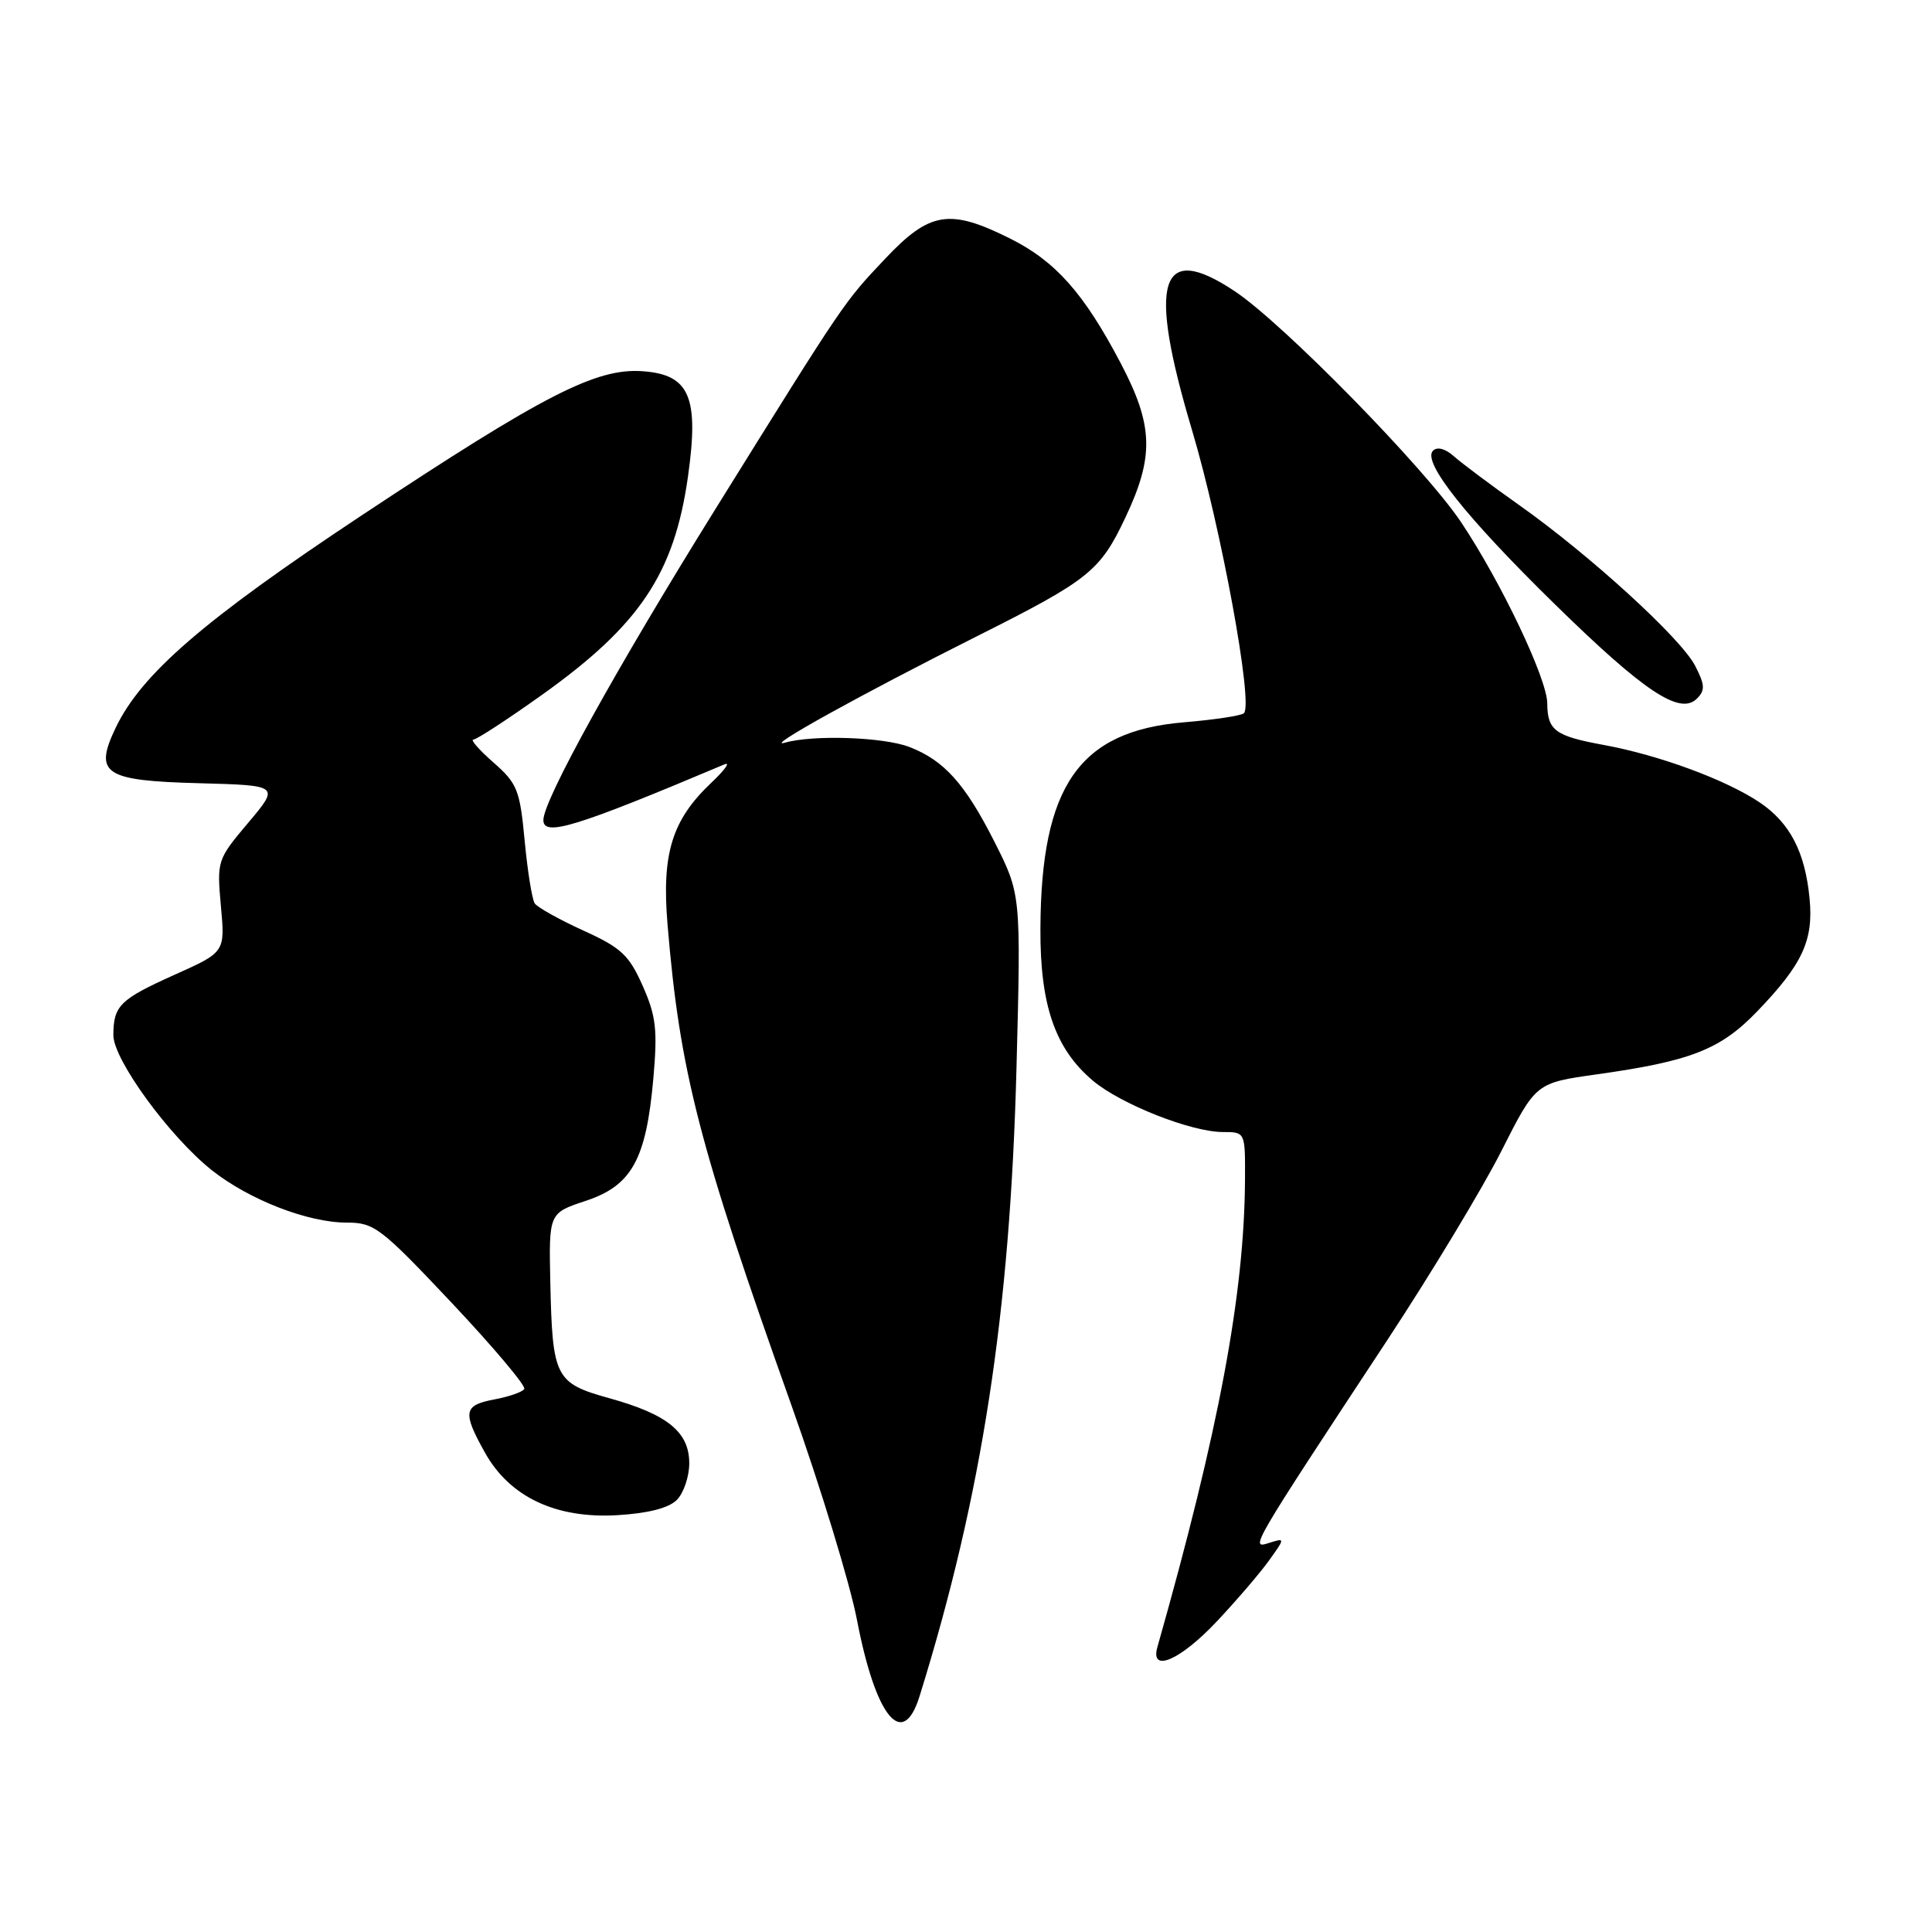 <?xml version="1.0" encoding="UTF-8" standalone="no"?>
<!DOCTYPE svg PUBLIC "-//W3C//DTD SVG 1.1//EN" "http://www.w3.org/Graphics/SVG/1.1/DTD/svg11.dtd" >
<svg xmlns="http://www.w3.org/2000/svg" xmlns:xlink="http://www.w3.org/1999/xlink" version="1.1" viewBox="0 0 256 256">
 <g >
 <path fill="currentColor"
d=" M 121.85 224.75 C 130.12 198.15 133.85 173.98 134.69 141.50 C 135.29 118.50 135.29 118.50 131.75 111.50 C 127.87 103.84 125.09 100.75 120.50 98.98 C 117.09 97.66 107.74 97.34 104.00 98.41 C 101.02 99.26 114.12 92.00 129.50 84.28 C 144.30 76.85 145.77 75.67 149.11 68.60 C 152.96 60.46 152.84 56.39 148.49 48.11 C 143.61 38.83 139.86 34.61 133.81 31.59 C 125.82 27.61 123.20 28.03 117.32 34.25 C 111.78 40.11 112.06 39.70 94.73 67.56 C 81.62 88.64 72.00 106.03 72.00 108.66 C 72.00 110.92 76.31 109.59 96.00 101.28 C 96.83 100.93 96.03 102.04 94.23 103.74 C 89.04 108.66 87.67 113.09 88.45 122.48 C 90.08 142.00 92.58 151.71 104.87 186.21 C 108.72 197.02 112.63 209.83 113.56 214.68 C 116.04 227.57 119.62 231.93 121.85 224.75 Z  M 161.25 214.83 C 163.92 211.99 167.05 208.33 168.20 206.71 C 170.30 203.77 170.30 203.77 168.11 204.46 C 165.60 205.26 165.70 205.09 183.87 177.50 C 189.66 168.70 196.45 157.45 198.95 152.50 C 203.50 143.50 203.50 143.50 211.50 142.37 C 224.05 140.61 227.96 139.08 232.83 134.02 C 238.84 127.78 240.31 124.61 239.78 119.08 C 239.19 112.90 237.18 109.03 233.16 106.32 C 228.69 103.32 219.85 100.06 212.50 98.71 C 206.05 97.53 205.04 96.78 205.02 93.18 C 204.99 89.92 198.90 77.12 193.60 69.19 C 188.79 62.01 170.01 42.84 163.61 38.59 C 153.63 31.94 152.03 37.15 157.95 57.00 C 161.80 69.91 166.09 93.25 164.83 94.50 C 164.51 94.83 160.92 95.37 156.87 95.71 C 142.99 96.87 137.95 104.12 137.86 123.02 C 137.81 133.20 139.80 138.97 144.83 143.21 C 148.54 146.32 157.85 150.00 162.04 150.00 C 165.00 150.00 165.00 150.00 164.97 156.25 C 164.89 171.46 161.53 189.44 153.36 218.25 C 152.37 221.74 156.40 219.99 161.25 214.83 Z  M 89.68 198.75 C 90.59 197.84 91.33 195.65 91.33 193.89 C 91.33 189.76 88.46 187.41 80.74 185.27 C 73.57 183.28 73.20 182.54 72.92 169.97 C 72.72 160.74 72.72 160.74 77.61 159.12 C 83.71 157.10 85.62 153.65 86.57 142.92 C 87.14 136.47 86.94 134.64 85.16 130.63 C 83.35 126.55 82.32 125.58 77.29 123.30 C 74.11 121.85 71.21 120.23 70.85 119.70 C 70.50 119.16 69.90 115.42 69.52 111.39 C 68.89 104.67 68.55 103.81 65.38 101.03 C 63.48 99.36 62.29 98.00 62.72 98.00 C 63.15 98.00 67.23 95.34 71.79 92.09 C 84.78 82.83 89.34 76.01 91.16 63.15 C 92.65 52.60 91.38 49.64 85.17 49.19 C 79.00 48.74 72.12 52.27 47.94 68.28 C 27.03 82.14 18.73 89.30 15.31 96.47 C 12.42 102.54 13.79 103.45 26.39 103.78 C 37.06 104.07 37.06 104.07 32.89 109.02 C 28.78 113.89 28.73 114.05 29.27 120.06 C 29.83 126.16 29.83 126.16 23.18 129.14 C 15.88 132.42 15.04 133.25 15.02 137.15 C 15.00 140.38 22.46 150.61 28.08 155.07 C 33.03 158.98 40.79 162.00 45.93 162.00 C 49.60 162.00 50.44 162.65 59.88 172.66 C 65.40 178.53 69.72 183.65 69.47 184.05 C 69.22 184.45 67.44 185.07 65.51 185.43 C 61.41 186.20 61.25 187.10 64.27 192.50 C 67.54 198.35 73.64 201.24 81.76 200.77 C 85.86 200.53 88.60 199.83 89.68 198.75 Z  M 224.61 88.21 C 222.73 84.57 210.63 73.52 201.26 66.90 C 197.54 64.27 193.67 61.37 192.65 60.46 C 191.52 59.45 190.44 59.16 189.88 59.72 C 188.41 61.19 194.23 68.52 206.06 80.10 C 217.87 91.66 222.60 94.80 224.84 92.58 C 225.96 91.47 225.92 90.75 224.61 88.21 Z "/>
</g>
</svg>